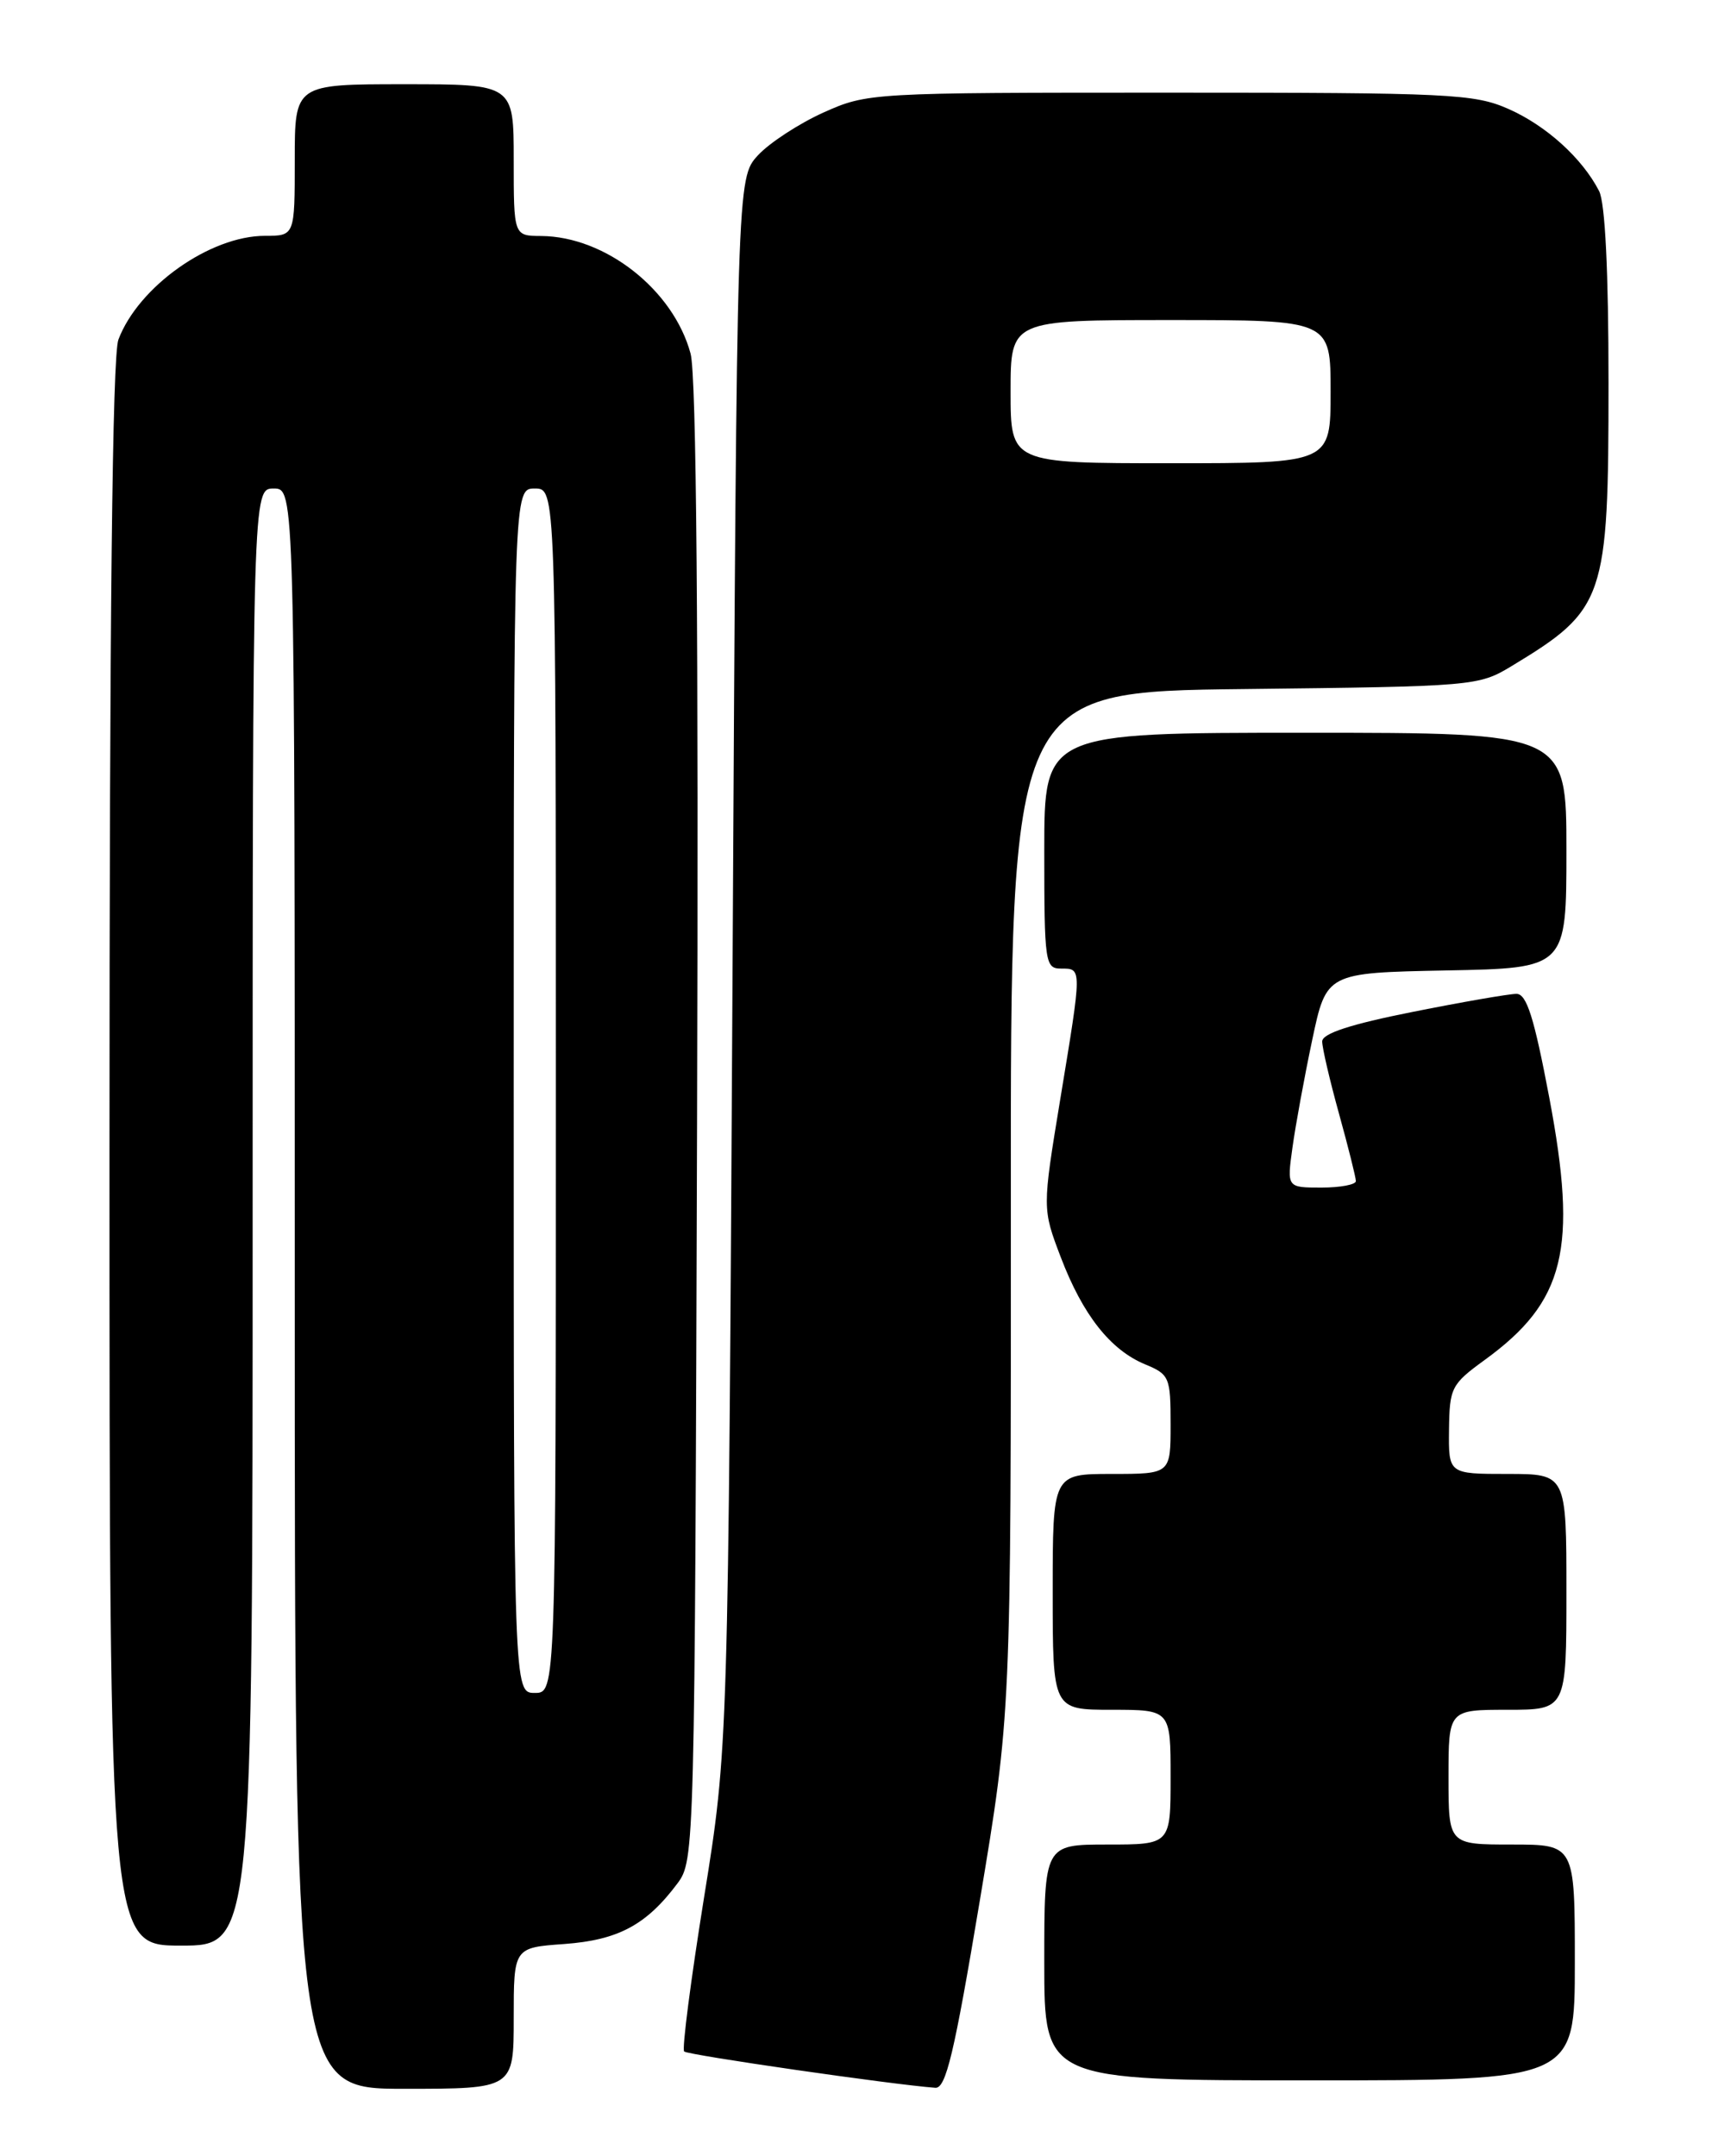 <?xml version="1.0" encoding="UTF-8" standalone="no"?>
<!DOCTYPE svg PUBLIC "-//W3C//DTD SVG 1.1//EN" "http://www.w3.org/Graphics/SVG/1.1/DTD/svg11.dtd" >
<svg xmlns="http://www.w3.org/2000/svg" xmlns:xlink="http://www.w3.org/1999/xlink" version="1.1" viewBox="0 0 204 256">
 <g >
 <path fill="currentColor"
d=" M 61.00 239.62 C 61.00 231.24 61.00 231.24 67.01 230.81 C 73.41 230.34 76.75 228.55 80.44 223.62 C 82.48 220.88 82.50 219.96 82.77 133.36 C 82.95 74.68 82.70 44.59 82.00 41.98 C 79.96 34.42 71.89 28.07 64.25 28.02 C 61.00 28.00 61.00 28.00 61.00 19.00 C 61.00 10.00 61.00 10.00 48.00 10.00 C 35.00 10.00 35.00 10.00 35.00 19.00 C 35.00 28.00 35.00 28.00 31.46 28.00 C 24.95 28.00 16.44 34.02 14.06 40.32 C 13.34 42.23 13.00 73.13 13.00 137.07 C 13.00 231.00 13.00 231.00 21.50 231.00 C 30.00 231.00 30.00 231.00 30.00 144.50 C 30.00 58.00 30.00 58.00 32.50 58.00 C 35.00 58.00 35.00 58.00 35.00 153.00 C 35.00 248.00 35.00 248.00 48.00 248.00 C 61.00 248.00 61.00 248.00 61.00 239.62 Z  M 116.33 225.75 C 120.05 203.50 120.05 203.50 120.03 142.81 C 120.00 82.12 120.00 82.12 147.75 81.81 C 175.07 81.50 175.56 81.46 179.50 79.08 C 190.59 72.37 191.00 71.19 191.00 45.47 C 191.00 32.20 190.60 24.09 189.88 22.68 C 187.88 18.79 183.61 14.92 179.13 12.94 C 175.06 11.14 172.19 11.00 138.90 11.00 C 103.37 11.00 103.01 11.02 97.78 13.36 C 94.88 14.67 91.38 16.95 90.00 18.44 C 87.50 21.16 87.50 21.16 86.99 114.33 C 86.47 207.50 86.47 207.50 83.60 225.29 C 82.03 235.07 80.96 243.30 81.24 243.57 C 81.66 243.99 105.98 247.51 111.06 247.88 C 112.32 247.98 113.31 243.82 116.33 225.75 Z  M 187.00 233.00 C 187.00 219.00 187.00 219.00 179.50 219.00 C 172.00 219.00 172.00 219.00 172.00 211.00 C 172.00 203.00 172.00 203.00 179.00 203.00 C 186.00 203.00 186.00 203.00 186.00 189.00 C 186.00 175.00 186.00 175.00 179.00 175.00 C 172.00 175.00 172.00 175.00 172.06 169.75 C 172.12 164.77 172.33 164.35 176.29 161.47 C 185.84 154.54 187.37 148.32 183.96 130.29 C 182.16 120.79 181.28 118.00 180.07 118.00 C 179.20 118.00 173.66 118.96 167.75 120.14 C 160.35 121.61 157.00 122.71 157.00 123.65 C 157.00 124.41 157.90 128.27 159.00 132.24 C 160.10 136.21 161.00 139.81 161.00 140.23 C 161.00 140.65 159.16 141.00 156.91 141.00 C 152.81 141.00 152.81 141.00 153.47 136.25 C 153.83 133.64 154.88 127.90 155.81 123.50 C 157.50 115.50 157.50 115.50 171.75 115.22 C 186.00 114.95 186.00 114.95 186.00 100.97 C 186.00 87.00 186.00 87.00 155.00 87.00 C 124.00 87.00 124.00 87.00 124.00 101.00 C 124.00 114.33 124.10 115.00 126.00 115.00 C 128.49 115.00 128.49 114.80 125.90 130.50 C 123.76 143.50 123.76 143.50 125.96 149.27 C 128.57 156.12 131.85 160.28 135.98 161.99 C 138.86 163.18 139.00 163.52 139.00 169.12 C 139.00 175.00 139.00 175.00 132.00 175.00 C 125.00 175.00 125.00 175.00 125.00 189.00 C 125.00 203.00 125.00 203.00 132.00 203.00 C 139.00 203.00 139.00 203.00 139.00 211.00 C 139.00 219.00 139.00 219.00 131.50 219.00 C 124.00 219.00 124.00 219.00 124.00 233.00 C 124.00 247.00 124.00 247.00 155.50 247.00 C 187.00 247.00 187.00 247.00 187.00 233.00 Z  M 61.00 129.50 C 61.00 58.00 61.00 58.00 63.50 58.00 C 66.00 58.00 66.00 58.00 66.00 129.50 C 66.00 201.00 66.00 201.00 63.50 201.00 C 61.00 201.00 61.00 201.00 61.00 129.50 Z  M 120.00 46.50 C 120.00 38.00 120.00 38.00 139.00 38.00 C 158.00 38.00 158.00 38.00 158.00 46.50 C 158.00 55.00 158.00 55.00 139.00 55.00 C 120.00 55.00 120.00 55.00 120.00 46.50 Z "/>
</g>
</svg>